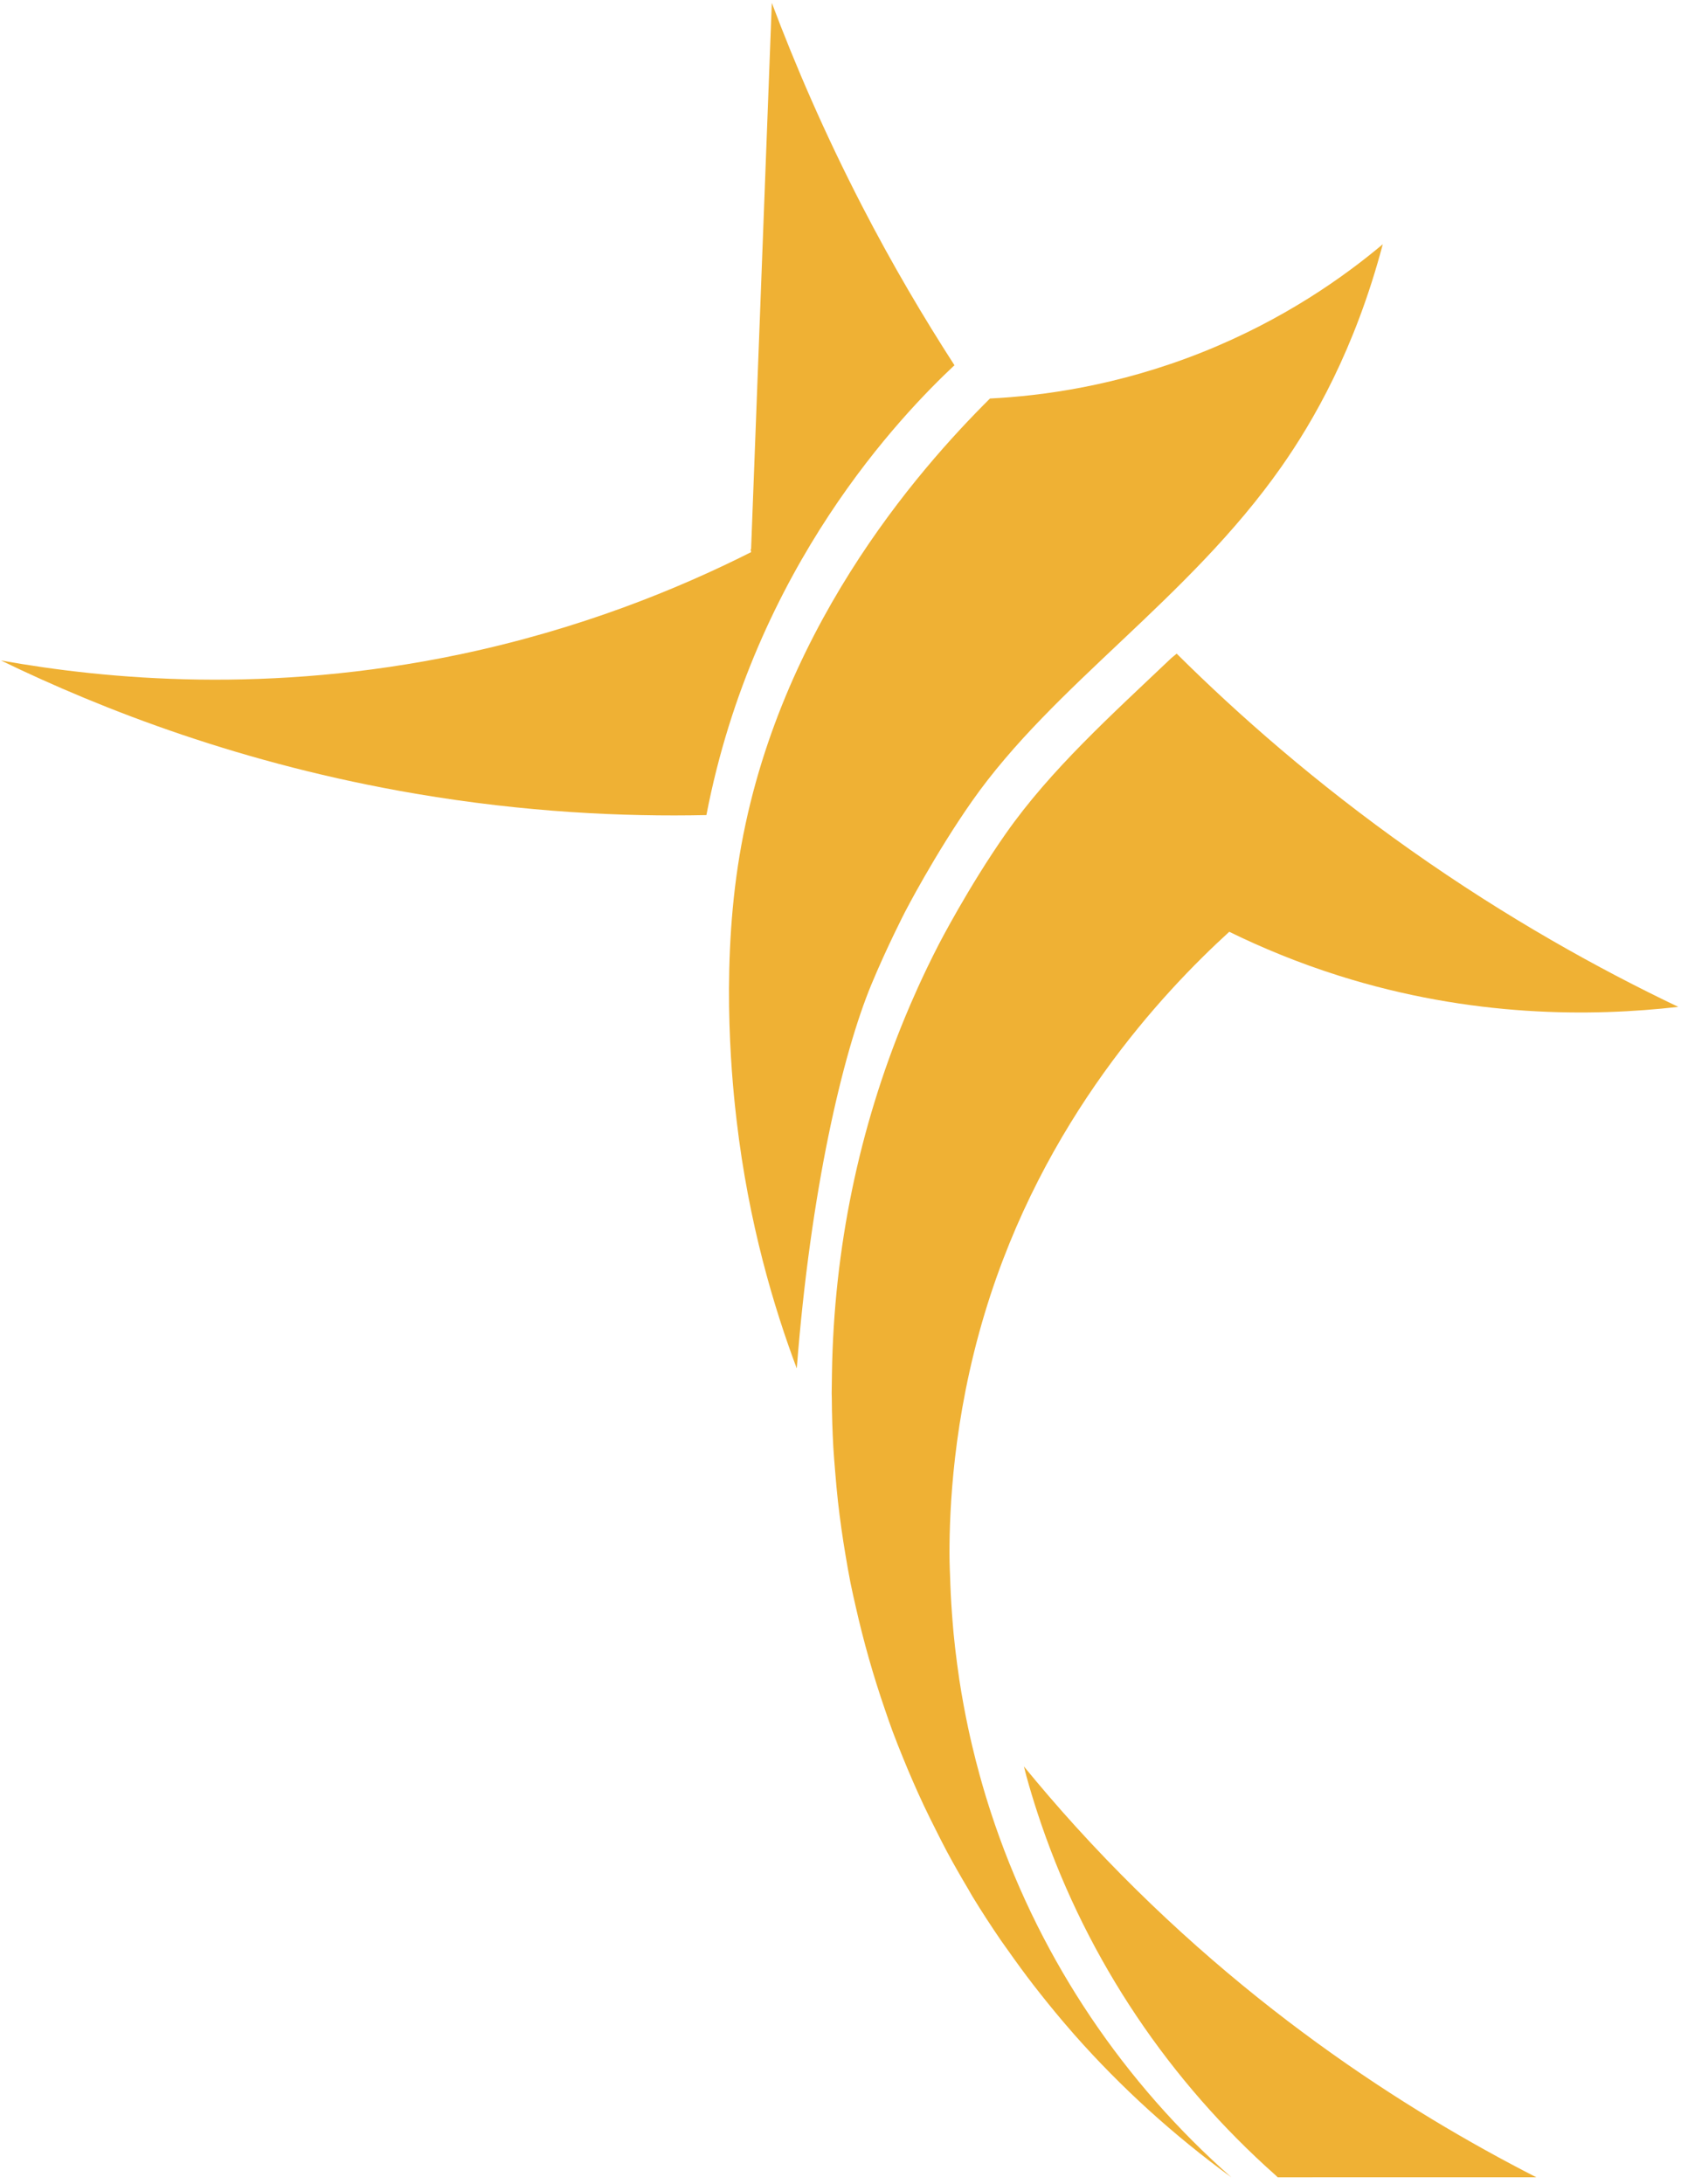 <svg width="174" height="226" viewBox="0 0 174 226" fill="none" xmlns="http://www.w3.org/2000/svg">
<path d="M146.02 87.964C136.199 81.032 128.175 73.97 121.796 67.638C121.649 67.758 121.452 67.92 121.263 68.077C114.982 74.042 108.74 79.656 104.111 86.256C100.229 91.792 97.165 97.736 97.165 97.736C95.467 101.029 94.294 103.772 93.674 105.27C88.96 116.673 86.308 129.124 86.115 142.157C86.108 142.916 86.1 143.602 86.092 143.872C86.091 143.896 86.085 144.006 86.087 144.155C86.09 144.33 86.1 144.505 86.101 144.681C86.109 146.391 86.165 148.089 86.258 149.777C86.305 150.602 86.379 151.419 86.445 152.238C86.529 153.285 86.621 154.33 86.737 155.368C86.842 156.307 86.962 157.24 87.093 158.171C87.218 159.07 87.361 159.964 87.51 160.856C87.676 161.837 87.841 162.816 88.034 163.787C88.195 164.598 88.383 165.4 88.564 166.204C89.384 169.85 90.399 173.421 91.603 176.906C91.862 177.656 92.114 178.408 92.391 179.15C92.736 180.078 93.106 180.993 93.477 181.907C93.799 182.698 94.127 183.486 94.469 184.268C94.842 185.123 95.225 185.974 95.621 186.817C96.03 187.686 96.458 188.543 96.891 189.399C97.263 190.133 97.627 190.871 98.016 191.595C98.714 192.893 99.443 194.172 100.197 195.434C100.353 195.698 100.496 195.97 100.655 196.231C101.608 197.797 102.609 199.331 103.644 200.84C103.874 201.175 104.117 201.501 104.35 201.833C105.213 203.058 106.095 204.266 107.01 205.45C107.243 205.752 107.481 206.05 107.717 206.35C108.735 207.636 109.778 208.901 110.857 210.135C110.975 210.271 111.092 210.409 111.211 210.544C116.062 216.035 121.519 220.971 127.451 225.295C116.401 215.564 107.89 203.044 102.996 188.828C102.98 188.781 102.964 188.734 102.949 188.687C102.503 187.386 102.087 186.072 101.704 184.744C101.609 184.418 101.519 184.09 101.427 183.762C101.139 182.716 100.867 181.664 100.618 180.602C100.478 180.015 100.347 179.426 100.22 178.834C100.048 178.029 99.888 177.221 99.739 176.408C99.585 175.575 99.443 174.739 99.313 173.898C99.226 173.326 99.147 172.753 99.071 172.178C98.928 171.107 98.802 170.032 98.699 168.949C98.667 168.606 98.64 168.262 98.612 167.917C98.504 166.615 98.421 165.306 98.372 163.988C98.37 163.944 98.365 163.901 98.364 163.857L98.369 163.864C98.331 162.817 98.281 161.773 98.281 160.717C98.281 156.382 98.608 146.902 101.931 135.89C107.985 115.824 120.355 102.705 127.24 96.416C130.582 98.054 134.354 99.623 138.551 100.951C152.338 105.311 164.824 105.202 173.718 104.187C165.505 100.27 156.007 95.013 146.02 87.964Z" fill="#EFB134"/>
<path d="M102.473 41.237C95.053 48.608 79.987 65.662 76.375 89.628C74.606 101.358 75.877 112.784 76.244 115.922C77.492 126.607 80.123 135.345 82.473 141.603C83.899 123.175 87.221 109.07 90.177 101.919C91.774 98.058 93.667 94.385 93.667 94.385C93.667 94.385 96.732 88.441 100.614 82.905C109.097 70.809 122.993 62.037 132.626 48.317C135.911 43.638 140.245 36.182 143.131 25.273C139.155 28.611 132.934 33.063 124.433 36.452C115.608 39.969 107.751 40.973 102.473 41.237Z" fill="#EFB134"/>
<path d="M98.771 37.816C98.783 37.816 98.797 37.815 98.809 37.814C95.633 32.899 92.389 27.428 89.238 21.326C85.37 13.837 82.315 6.744 79.89 0.298C79.175 19.139 78.461 37.981 77.746 56.822C77.73 56.83 77.712 56.839 77.695 56.847C77.714 56.94 77.731 57.041 77.749 57.133C70.138 60.97 59.972 65.118 47.548 67.722C27.865 71.848 11.063 70.31 0.102 68.343C10.707 73.486 25.187 79.096 43.041 82.132C54.34 84.054 64.527 84.525 73.12 84.342C78.086 58.587 93.453 42.819 98.771 37.816Z" fill="#EFB134"/>
<path d="M111.35 189.011C109.456 186.926 107.677 184.848 105.985 182.786C106.071 183.11 106.146 183.439 106.236 183.763C106.327 184.09 106.417 184.418 106.512 184.744C106.896 186.072 107.311 187.386 107.757 188.687C107.773 188.734 107.788 188.781 107.805 188.828C112.666 202.95 121.102 215.392 132.046 225.095C132.116 225.163 132.187 225.23 132.257 225.298C141.179 225.297 150.102 225.296 159.024 225.295C145.582 218.432 127.856 207.181 111.35 189.011Z" fill="#EFB134"/>
</svg>
